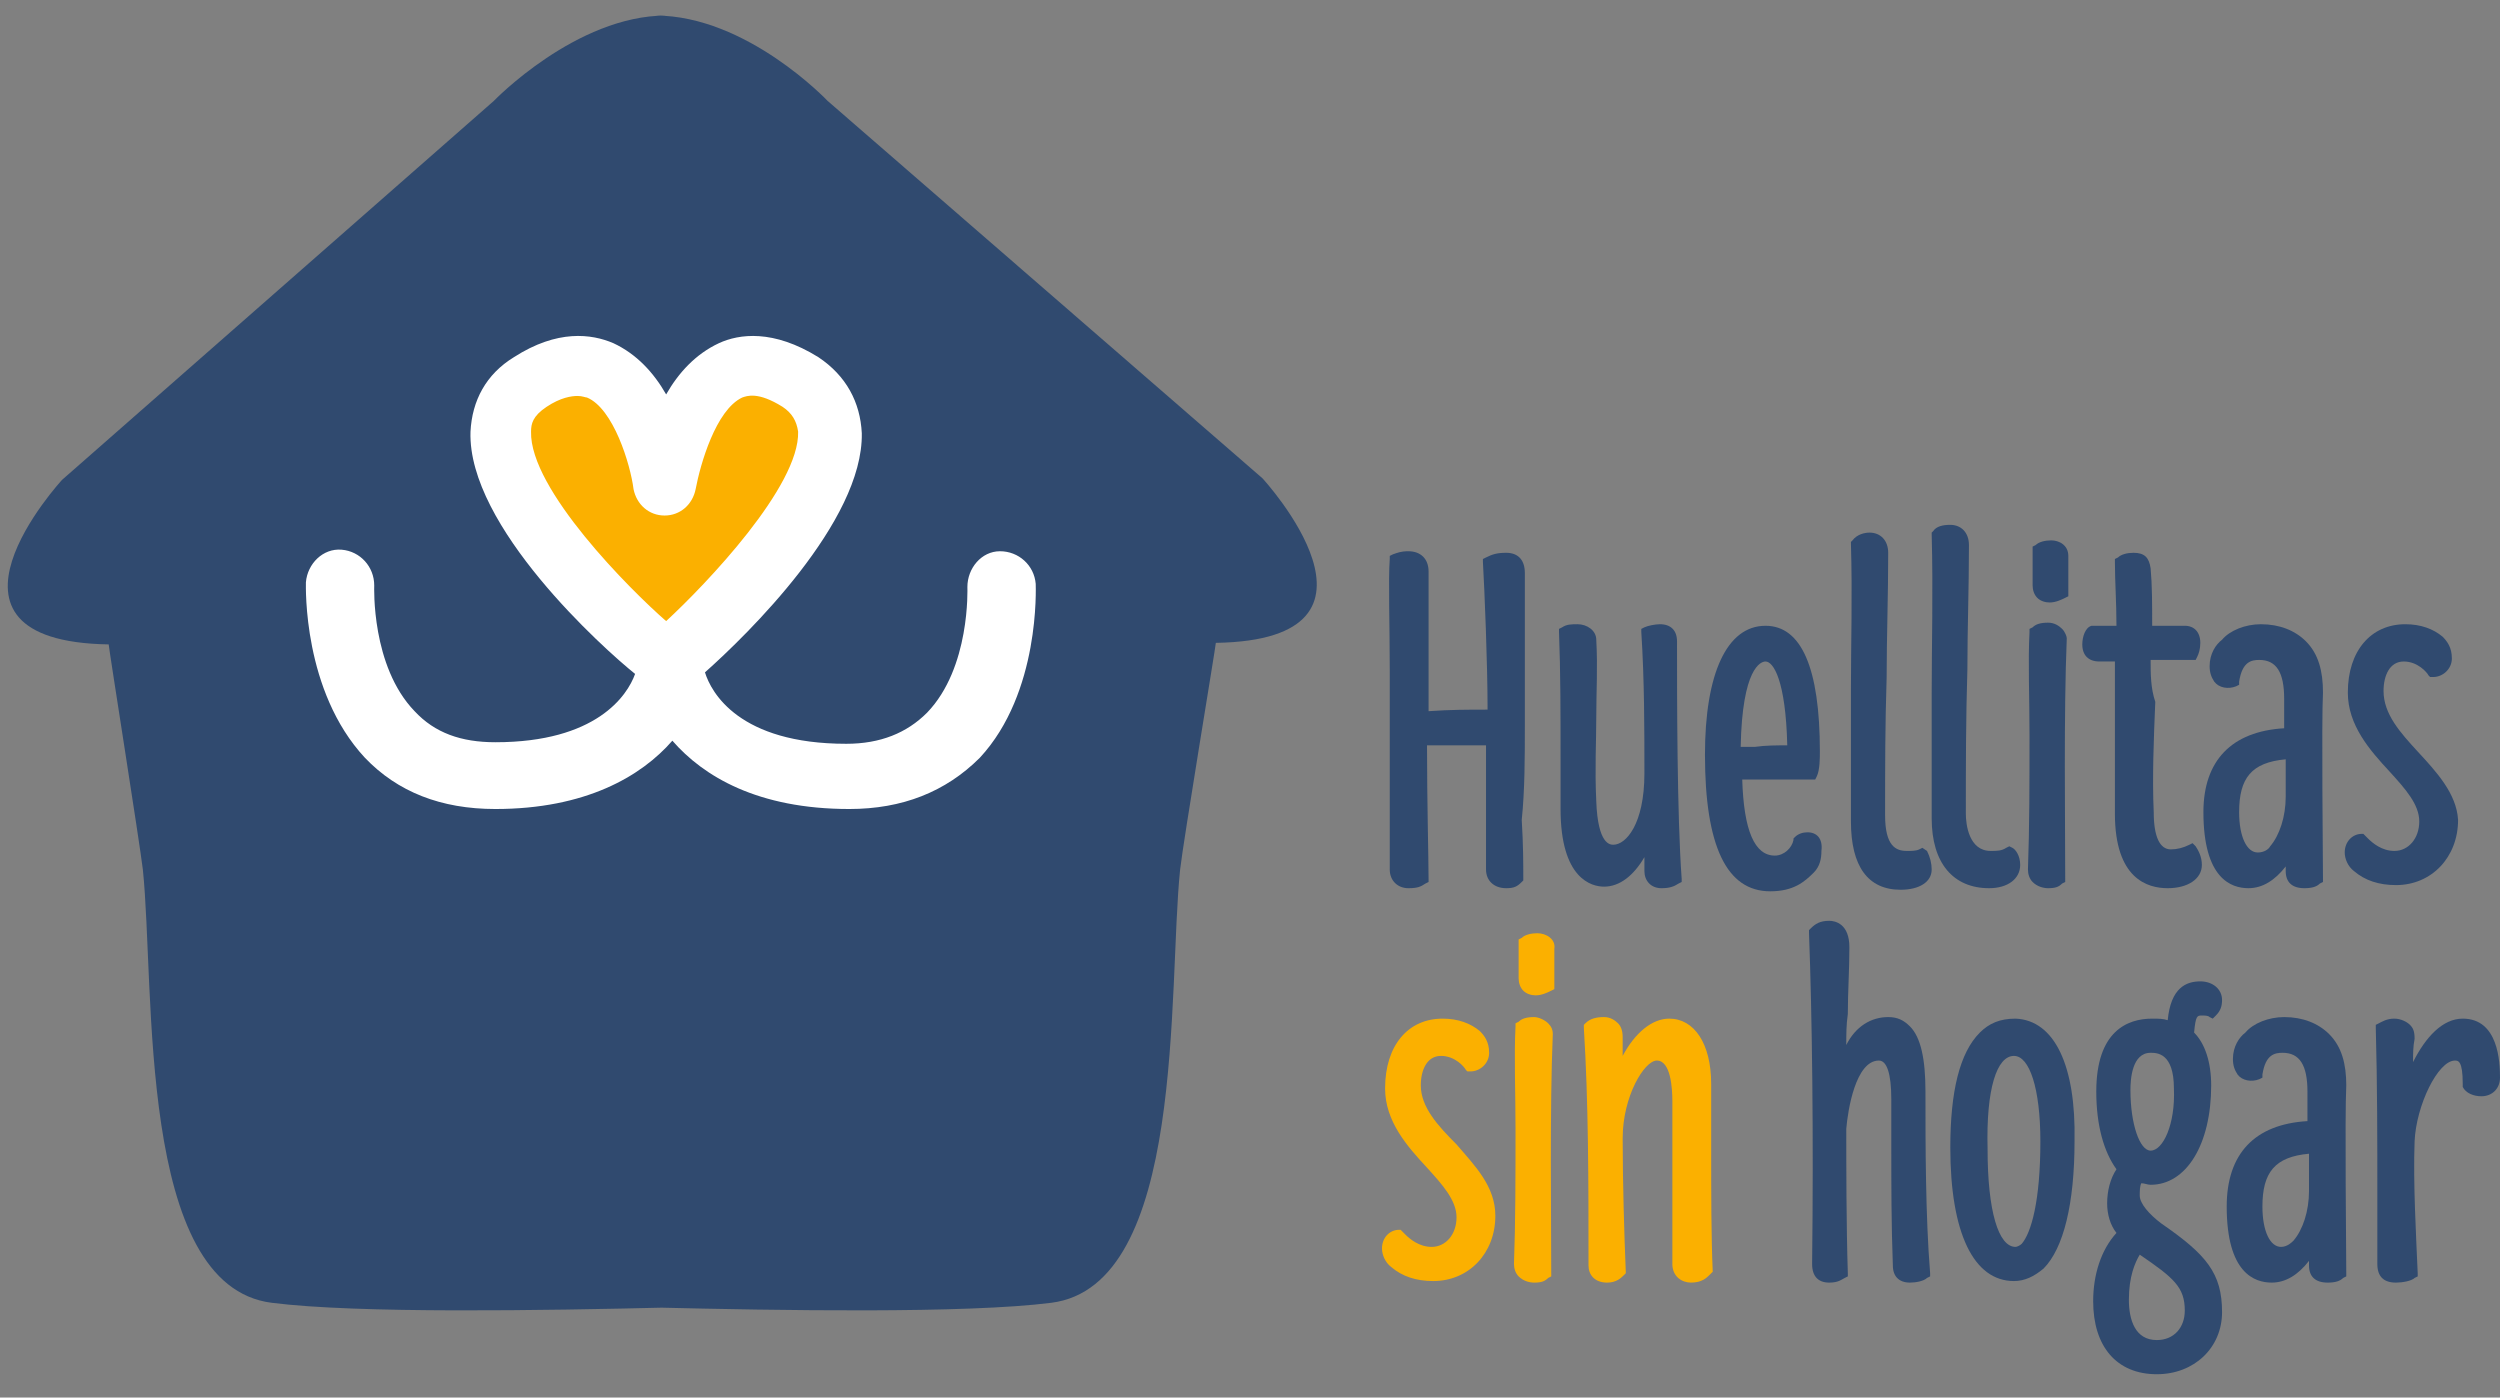 <?xml version="1.0" encoding="utf-8"?>
<!-- Generator: Adobe Illustrator 21.1.0, SVG Export Plug-In . SVG Version: 6.00 Build 0)  -->
<svg version="1.1" id="Capa_1" xmlns="http://www.w3.org/2000/svg" xmlns:xlink="http://www.w3.org/1999/xlink" x="0px" y="0px"
	 viewBox="0 0 161 90" style="enable-background:new 0 0 161 90;" xml:space="preserve">
<rect x="0" y="0" width="161" height="90" fill="#808080" stroke="none"/>
<style type="text/css">
	.st0{fill:#304A6F;}
	.st1{fill:#FBB000;}
	.st2{fill:#FFFFFF;}
</style>
<path class="st0" d="M42,84.2c8.2,0.2,20.2,0.4,25.7-0.3c8.7-1.1,7.5-20.2,8.3-27.9c0.2-1.8,2.3-14.4,2.3-14.6
	c12.6-0.2,3-10.6,3-10.6L53.3,6.5c0,0-5.2-5.5-11.1-5.5h0.7c-5.8,0-11.1,5.5-11.1,5.5L4,30.9c0,0-9.6,10.4,3,10.6
	C7,41.7,9,54.3,9.2,56c0.8,7.7-0.4,26.8,8.3,27.9c5.5,0.7,17.5,0.5,25.7,0.3"/>
<path class="st1" d="M42.4,42.1c-0.8-0.6-15.2-13-8.3-17.5c6.9-4.5,8.7,6.6,8.7,6.6h0c0,0,1.8-11.1,8.7-6.6
	c6.9,4.5-7.5,17.2-8.3,17.8L42.4,42.1z"/>
<g>
	<path class="st0" d="M98.2,46.8c0-1.9,0-4.3,0-6.3c0-1.5,0-2.8,0-3.6c0-0.8-0.4-1.3-1.2-1.3c-0.6,0-0.9,0.1-1.3,0.3l-0.2,0.1l0,0.2
		c0.1,1.7,0.3,6.5,0.3,9.5c-1.2,0-2.4,0-3.8,0.1c0-2.6,0-5.2,0-7.1l0-1.9c0-0.8-0.5-1.3-1.3-1.3c-0.5,0-0.7,0.1-1,0.2l-0.2,0.1
		l0,0.2c-0.1,1.3,0,4.3,0,7.1c0,1.2,0,2.4,0,3.4c0,3.2,0,7.3,0,9.5c0,0.7,0.5,1.2,1.2,1.2c0.6,0,0.8-0.1,1.1-0.3l0.2-0.1l0-0.2
		c0-1.3-0.1-5-0.1-8.6c1.3,0,2.5,0,3.8,0c0,2.1,0,4.2,0,6l0,2c0,0.7,0.5,1.2,1.3,1.2c0.5,0,0.7-0.1,1-0.4l0.1-0.1v-0.2
		c0-0.8,0-2.1-0.1-3.7C98.2,50.9,98.2,48.7,98.2,46.8z"/>
	<path class="st0" d="M108,41.3c0-0.7-0.4-1.1-1.1-1.1c-0.3,0-0.8,0.1-1,0.2l-0.2,0.1l0,0.2c0.2,3.1,0.2,6.2,0.2,9.1
		c0,3.3-1.2,4.6-2,4.6c-0.2,0-1,0-1.1-2.8c-0.1-2.1,0-3.8,0-5.4c0-1.7,0.1-3.2,0-5c0-0.6-0.6-1-1.2-1c-0.4,0-0.7,0-1,0.2l-0.2,0.1
		l0,0.2c0.1,2.5,0.1,5.4,0.1,8.2c0,1.1,0,2.2,0,3.2c0,4.5,2,5,2.8,5c1,0,1.9-0.7,2.6-1.9l0,0.9c0,0.6,0.4,1.1,1.1,1.1
		c0.5,0,0.8-0.1,1.1-0.3l0.2-0.1l0-0.2C108,52.5,108,44.9,108,41.3z"/>
	<path class="st0" d="M116.4,53.6c-0.3,0-0.6,0.1-0.8,0.3l-0.1,0.1l0,0.1c-0.1,0.5-0.6,1-1.2,1c-1.3,0-2-1.6-2.1-4.9
		c0.7,0,1.5,0,2.1,0h0.8c0.6,0,1.1,0,1.6,0l0.2,0l0.1-0.2c0.2-0.4,0.2-1.2,0.2-1.6c0-5.4-1.2-8.1-3.5-8.1c-2.5,0-3.9,3.1-3.9,8.3
		c0,5.9,1.4,8.8,4.2,8.8c1.5,0,2.2-0.6,2.8-1.2c0.4-0.4,0.5-0.9,0.5-1.4C117.4,54,117,53.6,116.4,53.6z M113.7,42.6
		c0.5,0,1.3,1.2,1.4,5.4c-0.7,0-1.4,0-2.1,0.1c-0.3,0-0.6,0-0.9,0C112.2,43,113.4,42.6,113.7,42.6z"/>
	<path class="st0" d="M129.6,54.6l-0.2-0.1l-0.2,0.1c-0.3,0.2-0.6,0.2-1,0.2c-1.4,0-1.6-1.7-1.6-2.4c0-3,0-6.1,0.1-9.3
		c0-2.6,0.1-5.2,0.1-8c0-0.8-0.5-1.3-1.2-1.3h0c-0.5,0-0.9,0.1-1.1,0.4l-0.1,0.1l0,0.1c0.1,3.7,0,7.1,0,10.3c0,2.7,0,5.3,0,8
		c0,2.9,1.4,4.5,3.7,4.5c1.2,0,2-0.6,2-1.5C130.1,55.1,129.8,54.7,129.6,54.6z"/>
	<path class="st0" d="M123.8,54.6l-0.2,0.1c-0.2,0.1-0.5,0.1-0.8,0.1c-0.7,0-1.4-0.3-1.4-2.3c0-2.9,0-5.8,0.1-8.9
		c0-2.5,0.1-5.2,0.1-8c0-0.8-0.5-1.3-1.2-1.3c0,0,0,0,0,0c-0.3,0-0.8,0.1-1.1,0.5l-0.1,0.1l0,0.1c0.1,3.4,0,6.4,0,9.3
		c0,2.9,0,5.6,0,8.6c0,2.9,1.1,4.4,3.2,4.4c1.2,0,2-0.5,2-1.3c0-0.4-0.1-0.8-0.3-1.2L123.8,54.6z"/>
	<path class="st0" d="M132.8,40.5c-0.2-0.2-0.5-0.4-0.9-0.4c-0.5,0-0.8,0.1-1,0.3l-0.2,0.1l0,0.2c-0.1,1.9,0,4.2,0,6.6
		c0,3,0,6-0.1,8.7c0,0.3,0.1,0.6,0.3,0.8c0.3,0.3,0.7,0.4,1,0.4c0.5,0,0.7-0.1,0.9-0.3l0.2-0.1l0-0.2c0-3.7-0.1-10.6,0.1-15.5
		C133.1,41,133,40.7,132.8,40.5z"/>
	<path class="st0" d="M132.1,34.8c-0.4,0-0.8,0.1-1,0.3l-0.2,0.1l0,0.2c0,0.9,0,1.5,0,2.3c0,0.3,0.1,0.6,0.3,0.8
		c0.2,0.2,0.5,0.3,0.8,0.3c0.4,0,0.8-0.2,1-0.3l0.2-0.1l0-0.2c0-0.5,0-1,0-1.4c0-0.3,0-0.6,0-1C133.2,35.1,132.6,34.8,132.1,34.8z"
		/>
	<path class="st0" d="M138.5,42.5c0.9,0,1.8,0,2.6,0l0.3,0l0.1-0.2c0.1-0.2,0.2-0.5,0.2-0.9c0-0.7-0.4-1.1-1-1.1c0,0-0.1,0-0.1,0
		c-0.6,0-1.3,0-2,0c0-1.4,0-2.6-0.1-3.7c-0.1-0.7-0.4-1-1.1-1c-0.4,0-0.8,0.1-1,0.3l-0.2,0.1l0,0.2c0,1.2,0.1,2.6,0.1,4.1
		c-0.5,0-1,0-1.4,0l-0.1,0l-0.1,0c-0.4,0.1-0.6,0.7-0.6,1.2c0,0.7,0.4,1.1,1.1,1.1h0c0.3,0,0.7,0,1,0c0,1.4,0,2.8,0,4.2
		c0,1.9,0,3.8,0,5.6c0,4.2,2.1,4.8,3.4,4.8c1.3,0,2.2-0.6,2.2-1.5c0-0.5-0.2-0.9-0.4-1.2l-0.2-0.2l-0.2,0.1
		c-0.4,0.2-0.8,0.3-1.2,0.3c-0.7,0-1.1-0.8-1.1-2.4c-0.1-2.2,0-4.7,0.1-7.1C138.5,44.3,138.5,43.4,138.5,42.5z"/>
	<path class="st0" d="M149.6,44.6c0-1.4-0.3-2.5-1.1-3.3c-0.7-0.7-1.7-1.1-2.9-1.1c-1,0-2,0.4-2.5,1c-0.4,0.3-0.8,0.9-0.8,1.7
		c0,0.4,0.1,0.7,0.3,1c0.3,0.4,0.9,0.5,1.4,0.3l0.2-0.1l0-0.2c0.2-1.3,0.8-1.4,1.3-1.4c1.1,0,1.6,0.8,1.6,2.5l0,0.6
		c0,0.3,0,0.8,0,1.3c-3.4,0.2-5.2,2.1-5.2,5.4c0,4.3,1.8,4.9,2.9,4.9c0.9,0,1.7-0.5,2.4-1.4c0,0.2,0,0.3,0,0.3
		c0,0.7,0.4,1.1,1.2,1.1c0.5,0,0.8-0.1,1-0.3l0.2-0.1l0-0.2C149.6,55.4,149.5,46.5,149.6,44.6z M145.4,54.9c-0.7,0-1.2-1-1.2-2.6
		c0-2.2,0.8-3.2,3-3.4c0,0.8,0,1.7,0,2.4c0,1.3-0.4,2.5-1,3.2C146.1,54.7,145.8,54.9,145.4,54.9z"/>
	<path class="st0" d="M155.7,48.4c-1.1-1.2-2.2-2.4-2.2-3.9c0-1,0.4-1.9,1.3-1.9c0.9,0,1.5,0.7,1.6,0.9l0.1,0.1h0.2
		c0.6,0,1.2-0.5,1.2-1.2c0-0.7-0.3-1.1-0.6-1.4c-0.6-0.5-1.4-0.8-2.4-0.8c-2.2,0-3.7,1.7-3.7,4.4c0,2.1,1.4,3.7,2.7,5.1
		c1,1.1,1.9,2.1,1.9,3.2c0,1.1-0.7,1.9-1.6,1.9c-0.8,0-1.4-0.5-1.7-0.8c-0.1-0.1-0.1-0.1-0.2-0.2l-0.1-0.1l-0.1,0
		c-0.6,0-1.1,0.5-1.1,1.2c0,0.4,0.2,0.9,0.6,1.2c0.7,0.6,1.6,0.9,2.7,0.9c2.3,0,4-1.8,4-4.2C158.2,51.1,156.9,49.7,155.7,48.4z"/>
</g>
<g>
	<path class="st0" d="M124,70.3c0-2.1-0.3-3.5-1-4.2c-0.4-0.4-0.8-0.6-1.4-0.6c-1.1,0-2.1,0.6-2.7,1.8c0-0.7,0-1.3,0.1-2
		c0-1.4,0.1-2.8,0.1-4.3c0-1.5-0.9-1.7-1.3-1.7c-0.6,0-0.9,0.2-1.2,0.5l-0.1,0.1l0,0.2c0.2,5.3,0.3,12.9,0.2,21.3
		c0,0.8,0.4,1.2,1.1,1.2c0.6,0,0.8-0.2,1-0.3l0.2-0.1l0-0.2c-0.1-3.1-0.1-7.1-0.1-9.3c0.1-1.2,0.6-4.4,2.1-4.4
		c0.5,0,0.8,0.8,0.8,2.5c0,0.9,0,2,0,3.2c0,2.2,0,4.9,0.1,7.5c0,0.7,0.4,1.1,1.1,1.1c0.4,0,0.9-0.1,1.1-0.3l0.2-0.1l0-0.2
		C124,78.3,124,73.7,124,70.3z"/>
	<path class="st0" d="M129.8,65.6L129.8,65.6c-1,0-1.7,0.3-2.3,0.9c-1.3,1.3-1.9,3.8-1.9,7.4c0,5.5,1.5,8.6,4.1,8.6
		c0.7,0,1.3-0.3,1.9-0.8c1.3-1.3,2-4.2,2-8.2C133.7,68.6,132.3,65.7,129.8,65.6z M129.7,68l0-0.3L129.7,68c1,0,1.7,2.1,1.7,5.5
		c0,3.9-0.6,5.9-1.2,6.6c-0.1,0.1-0.3,0.2-0.4,0.2c-1.1,0-1.8-2.3-1.8-6.3C127.9,70.1,128.6,68,129.7,68z"/>
	<path class="st0" d="M139.2,78.8c-0.8-0.6-1.4-1.3-1.4-1.8c0-0.3,0-0.6,0.1-0.8c0.2,0,0.4,0.1,0.6,0.1c2.3,0,3.9-2.6,3.9-6.4
		c0-1.5-0.4-2.7-1.1-3.4c0.1-1.1,0.2-1.1,0.5-1.1c0.2,0,0.4,0,0.5,0.1l0.2,0.1l0.2-0.2c0.3-0.3,0.4-0.6,0.4-1c0-0.7-0.6-1.2-1.4-1.2
		c-0.9,0-1.9,0.4-2.1,2.5c-0.3-0.1-0.6-0.1-1-0.1c-1.6,0-3.6,0.8-3.6,4.7c0,2.2,0.5,3.9,1.3,5c-0.4,0.6-0.6,1.4-0.6,2.2
		c0,0.7,0.2,1.4,0.6,1.9c-1,1.1-1.5,2.7-1.5,4.4c0,2.9,1.5,4.7,4.1,4.7c2.4,0,4.2-1.7,4.2-4C143.1,82,142.1,80.8,139.2,78.8z
		 M140.7,84.4c0,1.1-0.7,1.9-1.8,1.9c-1.4,0-1.8-1.3-1.8-2.6c0-1.5,0.4-2.4,0.7-2.9C140,82.3,140.7,82.9,140.7,84.4z M138.5,74.1
		c-0.7,0-1.3-1.7-1.3-3.9c0-0.7,0.1-2.4,1.3-2.4c0.4,0,1.5,0,1.5,2.3C140.1,72.4,139.3,74.1,138.5,74.1z"/>
	<path class="st0" d="M151.1,69.9c0-1.4-0.3-2.5-1.1-3.3c-0.7-0.7-1.7-1.1-2.9-1.1c-1,0-2,0.4-2.5,1c-0.4,0.3-0.8,0.9-0.8,1.7
		c0,0.4,0.1,0.7,0.3,1c0.3,0.4,0.9,0.5,1.4,0.3l0.2-0.1l0-0.2c0.2-1.3,0.8-1.4,1.3-1.4c1.1,0,1.6,0.8,1.6,2.5l0,0.6
		c0,0.3,0,0.8,0,1.3c-3.4,0.2-5.2,2.1-5.2,5.5c0,4.3,1.8,4.9,2.9,4.9c0.9,0,1.7-0.5,2.4-1.4c0,0.2,0,0.3,0,0.3
		c0,0.7,0.4,1.1,1.2,1.1c0.5,0,0.8-0.1,1-0.3l0.2-0.1l0-0.2C151.1,80.7,151,71.9,151.1,69.9z M146.9,80.3c-0.7,0-1.2-1-1.2-2.6
		c0-2.2,0.8-3.2,3-3.4c0,0.8,0,1.7,0,2.4c0,1.3-0.4,2.5-1,3.2C147.6,80,147.3,80.3,146.9,80.3z"/>
	<path class="st0" d="M158.6,65.6c-1.3,0-2.4,1.2-3.2,2.8c0-0.5,0-1,0.1-1.5c0-0.5-0.1-0.7-0.3-0.9c-0.2-0.2-0.6-0.4-1-0.4
		c-0.5,0-0.8,0.2-1,0.3l-0.2,0.1l0,0.2c0.1,3.6,0.1,7.3,0.1,10.8c0,1.5,0,3,0,4.4c0,0.8,0.4,1.2,1.2,1.2c0.4,0,1-0.1,1.2-0.3
		l0.2-0.1l0-0.2c-0.1-2.4-0.3-5.8-0.2-8.5c0.1-2.3,1.5-5.2,2.6-5.2c0.2,0,0.5,0,0.5,1.5l0,0.1l0,0.1c0.2,0.4,0.7,0.6,1.2,0.6
		c0.7,0,1.2-0.5,1.2-1.2C161,68.4,160.9,65.6,158.6,65.6z"/>
</g>
<g>
	<path class="st1" d="M91.5,69.9c0-1,0.4-1.9,1.3-1.9c0.9,0,1.5,0.7,1.6,0.9l0.1,0.1h0.2c0.6,0,1.2-0.5,1.2-1.2
		c0-0.7-0.3-1.1-0.6-1.4c-0.6-0.5-1.4-0.8-2.4-0.8c-2.2,0-3.7,1.7-3.7,4.5c0,2.1,1.4,3.7,2.7,5.1c1,1.1,1.9,2.1,1.9,3.2
		c0,1.1-0.7,1.9-1.6,1.9c-0.8,0-1.4-0.5-1.7-0.8c-0.1-0.1-0.1-0.1-0.2-0.2l-0.1-0.1l-0.1,0c-0.6,0-1.1,0.5-1.1,1.2
		c0,0.4,0.2,0.9,0.6,1.2c0.7,0.6,1.6,0.9,2.7,0.9c2.3,0,4-1.8,4-4.2c0-1.9-1.3-3.2-2.5-4.6C92.6,72.5,91.5,71.3,91.5,69.9z"/>
	<path class="st1" d="M99,60.1c-0.4,0-0.8,0.1-1,0.3l-0.2,0.1l0,0.2c0,0.9,0,1.5,0,2.3c0,0.3,0.1,0.6,0.3,0.8
		c0.2,0.2,0.5,0.3,0.8,0.3c0.4,0,0.8-0.2,1-0.3l0.2-0.1l0-0.2c0-0.5,0-1,0-1.4c0-0.3,0-0.6,0-1C100.2,60.5,99.6,60.1,99,60.1z"/>
	<path class="st1" d="M99.7,65.9c-0.2-0.2-0.6-0.4-0.9-0.4c-0.5,0-0.8,0.1-1,0.3l-0.2,0.1l0,0.2c-0.1,1.9,0,4.2,0,6.6
		c0,3,0,6-0.1,8.7c0,0.3,0.1,0.6,0.3,0.8c0.3,0.3,0.7,0.4,1,0.4c0.5,0,0.7-0.1,0.9-0.3l0.2-0.1l0-0.2c0-3.7-0.1-10.6,0.1-15.4
		C100,66.3,99.9,66.1,99.7,65.9z"/>
	<path class="st1" d="M110.3,81.9c-0.1-2.3-0.1-5.1-0.1-7.9c0-1.4,0-2.8,0-4.2c0-2.6-1.1-4.2-2.7-4.2c-1.1,0-2.2,0.9-3,2.4
		c0-0.4,0-0.9,0-1.2c0-0.4-0.1-0.7-0.3-0.9c-0.2-0.2-0.5-0.4-0.9-0.4c-0.5,0-0.9,0.1-1.2,0.4l-0.1,0.1l0,0.2
		c0.3,4.8,0.3,9.9,0.3,15.3c0,0.6,0.4,1.1,1.2,1.1c0.6,0,0.9-0.3,1.1-0.5l0.1-0.1l0-0.1c-0.1-2.4-0.2-5.8-0.2-8.6c0-2.7,1.4-5,2.2-5
		c0.9,0,1,1.8,1,2.6c0,2.2,0,3.9,0,5.7c0,1.5,0,3,0,4.8c0,0.8,0.6,1.2,1.2,1.2c0.7,0,1-0.3,1.2-0.5l0.1-0.1L110.3,81.9z"/>
</g>
<path class="st2" d="M66.7,37.6c-0.1-1.2-1.1-2.1-2.3-2.1c-1.2,0-2.1,1.1-2.1,2.3c0,0.1,0.2,5.2-2.6,8.1c-1.3,1.3-3,2-5.2,2
	c-6.9,0-8.7-3.3-9.1-4.6c2.7-2.4,10.2-9.7,10.1-15.4c-0.1-2-1-3.7-2.8-4.9c-2.9-1.8-5.1-1.5-6.4-0.9c-1.5,0.7-2.6,1.9-3.4,3.3
	c-0.8-1.4-1.9-2.6-3.4-3.3c-1.4-0.6-3.6-0.9-6.4,0.9c-1.8,1.1-2.7,2.8-2.8,4.8c-0.2,6.1,8.6,14,10.6,15.6c-0.5,1.4-2.5,4.4-9,4.4
	c-2.2,0-3.9-0.6-5.2-2c-2.8-2.9-2.6-8-2.6-8.1c0-1.2-0.9-2.2-2.1-2.3c-1.2-0.1-2.2,0.9-2.3,2.1c0,0.3-0.2,7,3.8,11.3
	c2.1,2.2,4.9,3.3,8.4,3.3c5.8,0,9.4-2.1,11.4-4.4c2,2.3,5.5,4.4,11.4,4.4c3.4,0,6.2-1.1,8.4-3.3C67,44.6,66.7,37.8,66.7,37.6z
	 M34.2,27.8c0-0.5,0.1-1,1-1.6c0.9-0.6,1.6-0.7,2-0.7c0.3,0,0.5,0.1,0.6,0.1c1.7,0.7,2.8,4.3,3,5.9c0.2,1,1,1.7,2,1.7
	c1,0,1.8-0.7,2-1.7c0.3-1.6,1.3-5.1,3-5.9c0.3-0.1,1-0.4,2.6,0.6c0.6,0.4,0.9,0.9,1,1.6c0.1,3.5-5.9,9.8-8.5,12.2
	C40.6,38,34.1,31.5,34.2,27.8z"/>
</svg>
